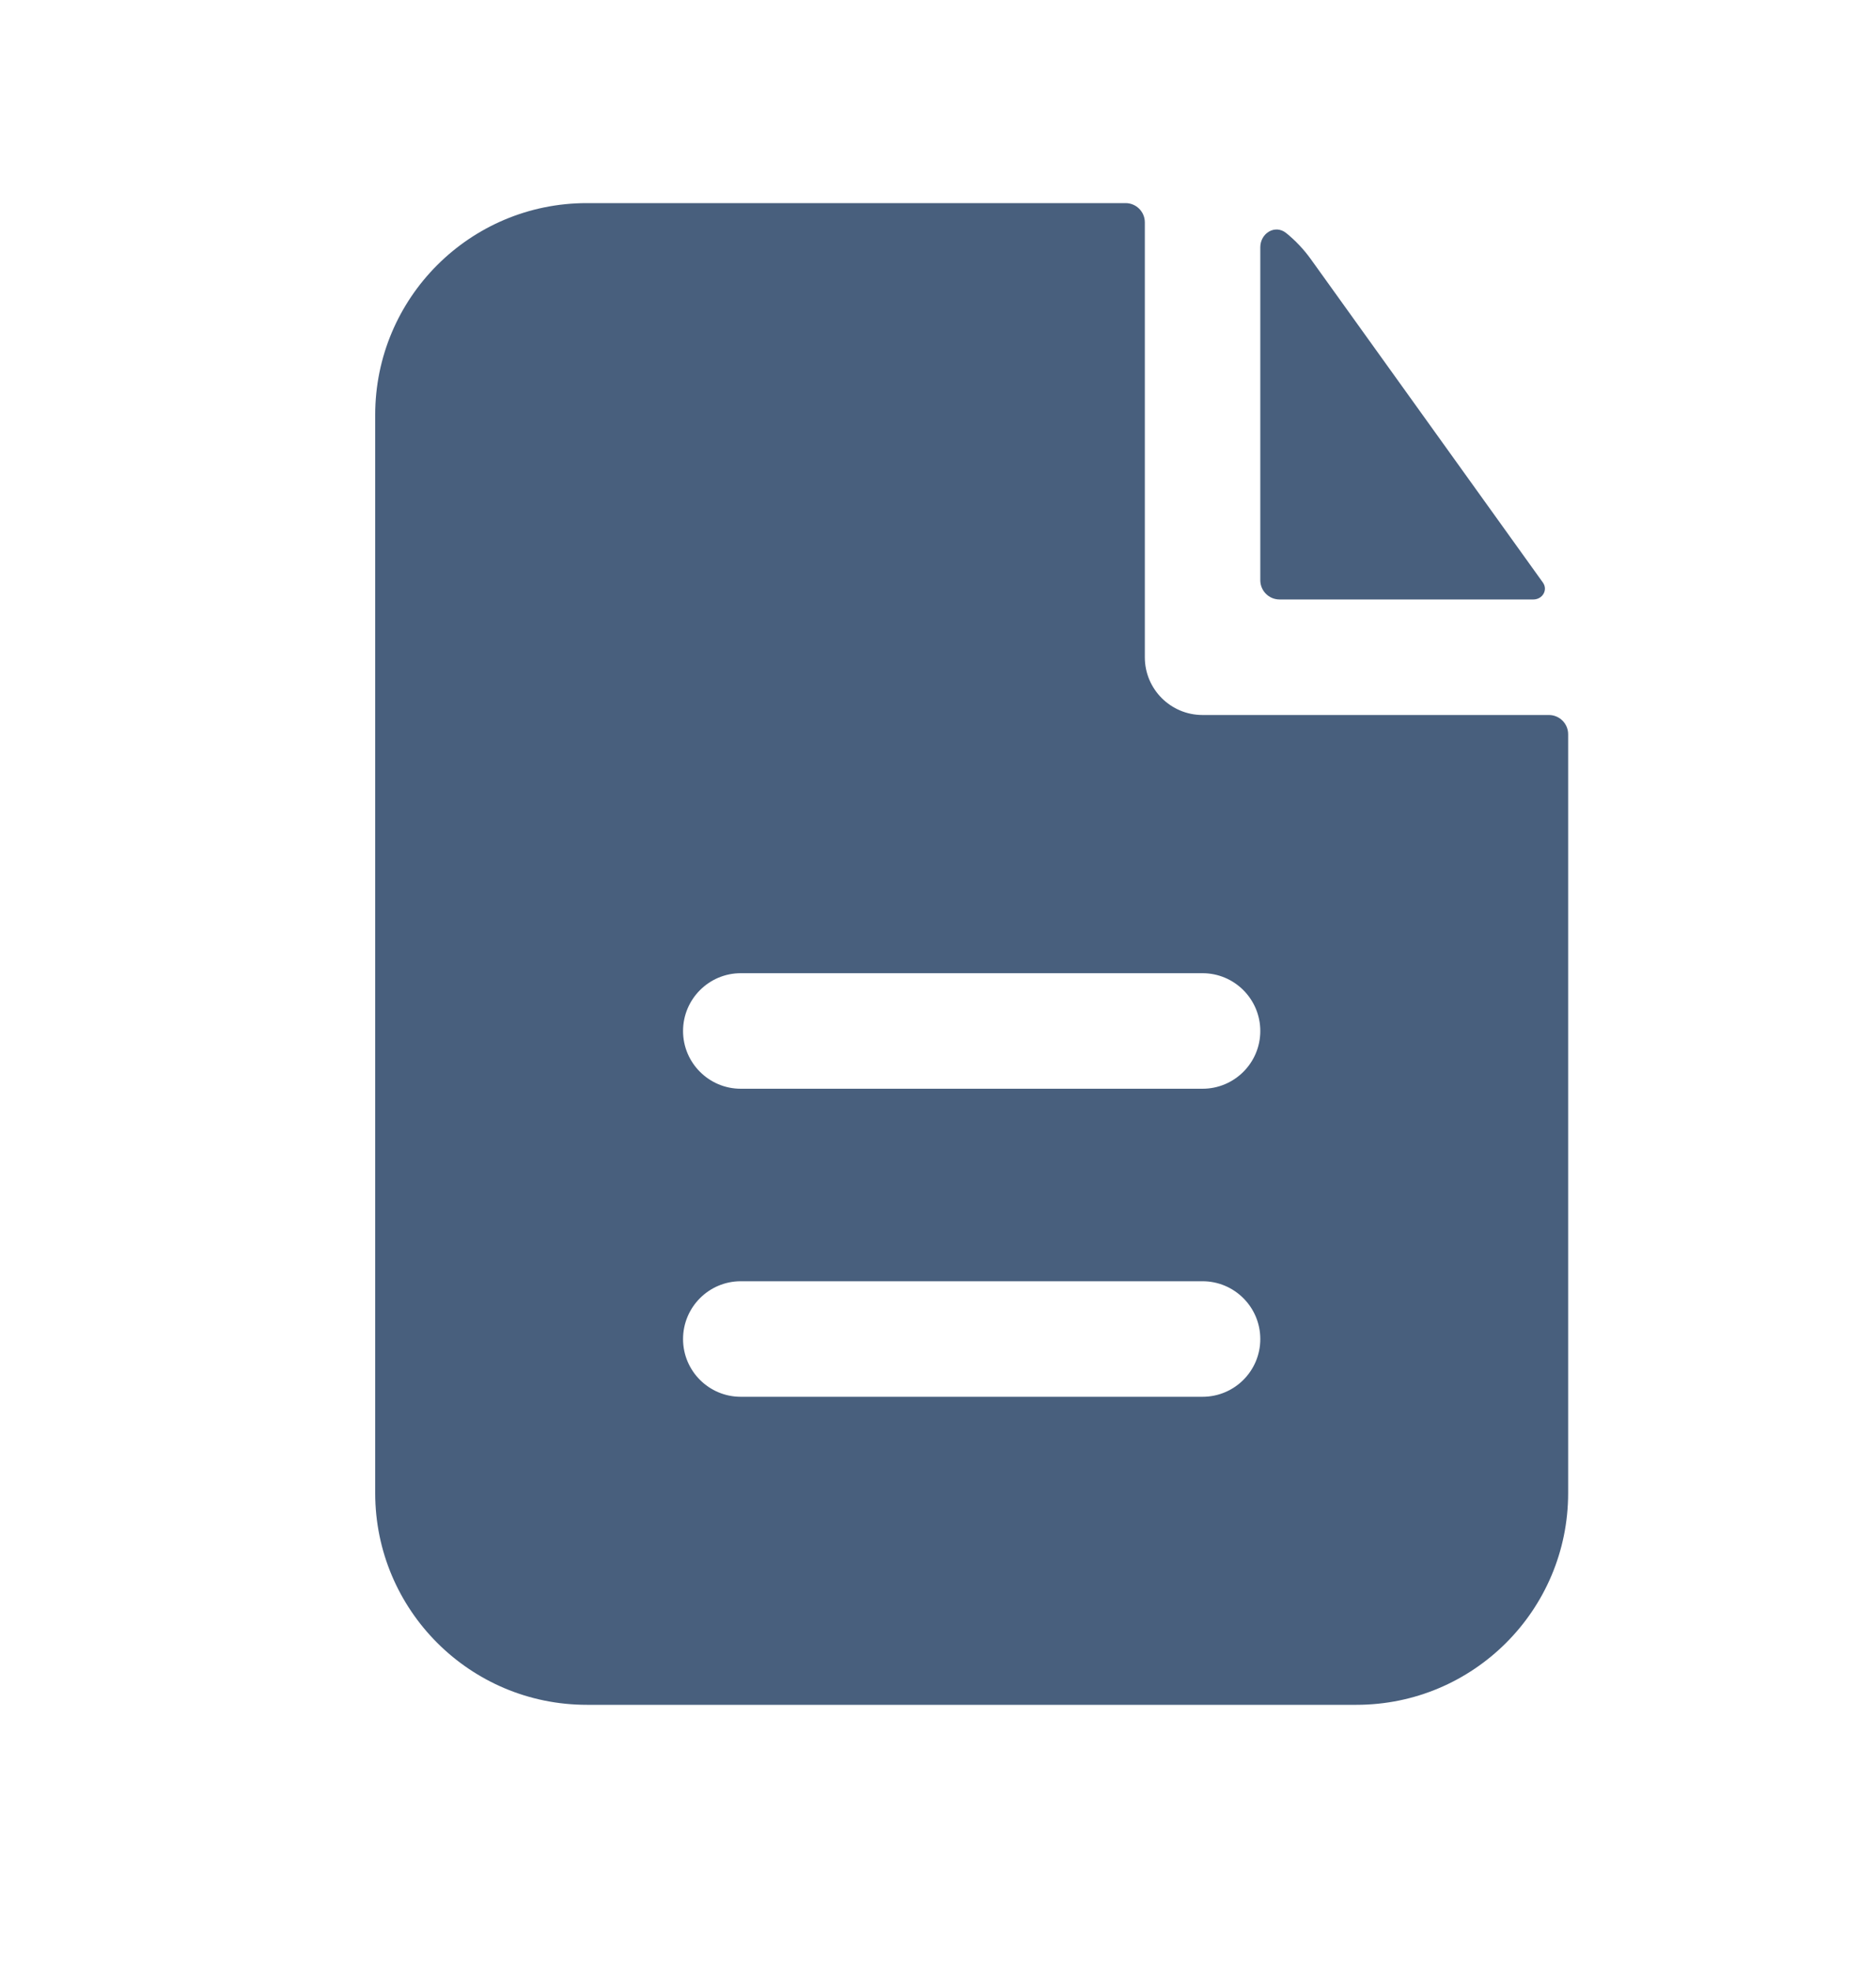<svg width="20" height="21" viewBox="0 0 20 21" fill="none" xmlns="http://www.w3.org/2000/svg">
<path fill-rule="evenodd" clip-rule="evenodd" d="M12.205 2.369C12.205 2.256 12.113 2.164 12 2.164H6.256C5.01 2.164 4 3.174 4 4.42V15.908C4 17.154 5.01 18.164 6.256 18.164H14.461C15.708 18.164 16.718 17.154 16.718 15.908V7.823C16.718 7.71 16.626 7.618 16.513 7.618H12.82C12.481 7.618 12.205 7.343 12.205 7.003V2.369ZM12.82 10.369C13.16 10.369 13.436 10.645 13.436 10.985C13.436 11.324 13.16 11.6 12.82 11.6H7.897C7.558 11.6 7.282 11.324 7.282 10.985C7.282 10.645 7.558 10.369 7.897 10.369H12.82ZM12.82 13.651C13.16 13.651 13.436 13.927 13.436 14.267C13.436 14.607 13.16 14.882 12.82 14.882H7.897C7.558 14.882 7.282 14.607 7.282 14.267C7.282 13.927 7.558 13.651 7.897 13.651H12.82Z" fill="#485F7D"/>
<path d="M13.436 2.635C13.436 2.484 13.594 2.388 13.712 2.483C13.811 2.563 13.9 2.657 13.976 2.763L16.449 6.207C16.505 6.286 16.444 6.387 16.347 6.387H13.641C13.528 6.387 13.436 6.295 13.436 6.182V2.635Z" fill="#485F7D"/>
</svg>
